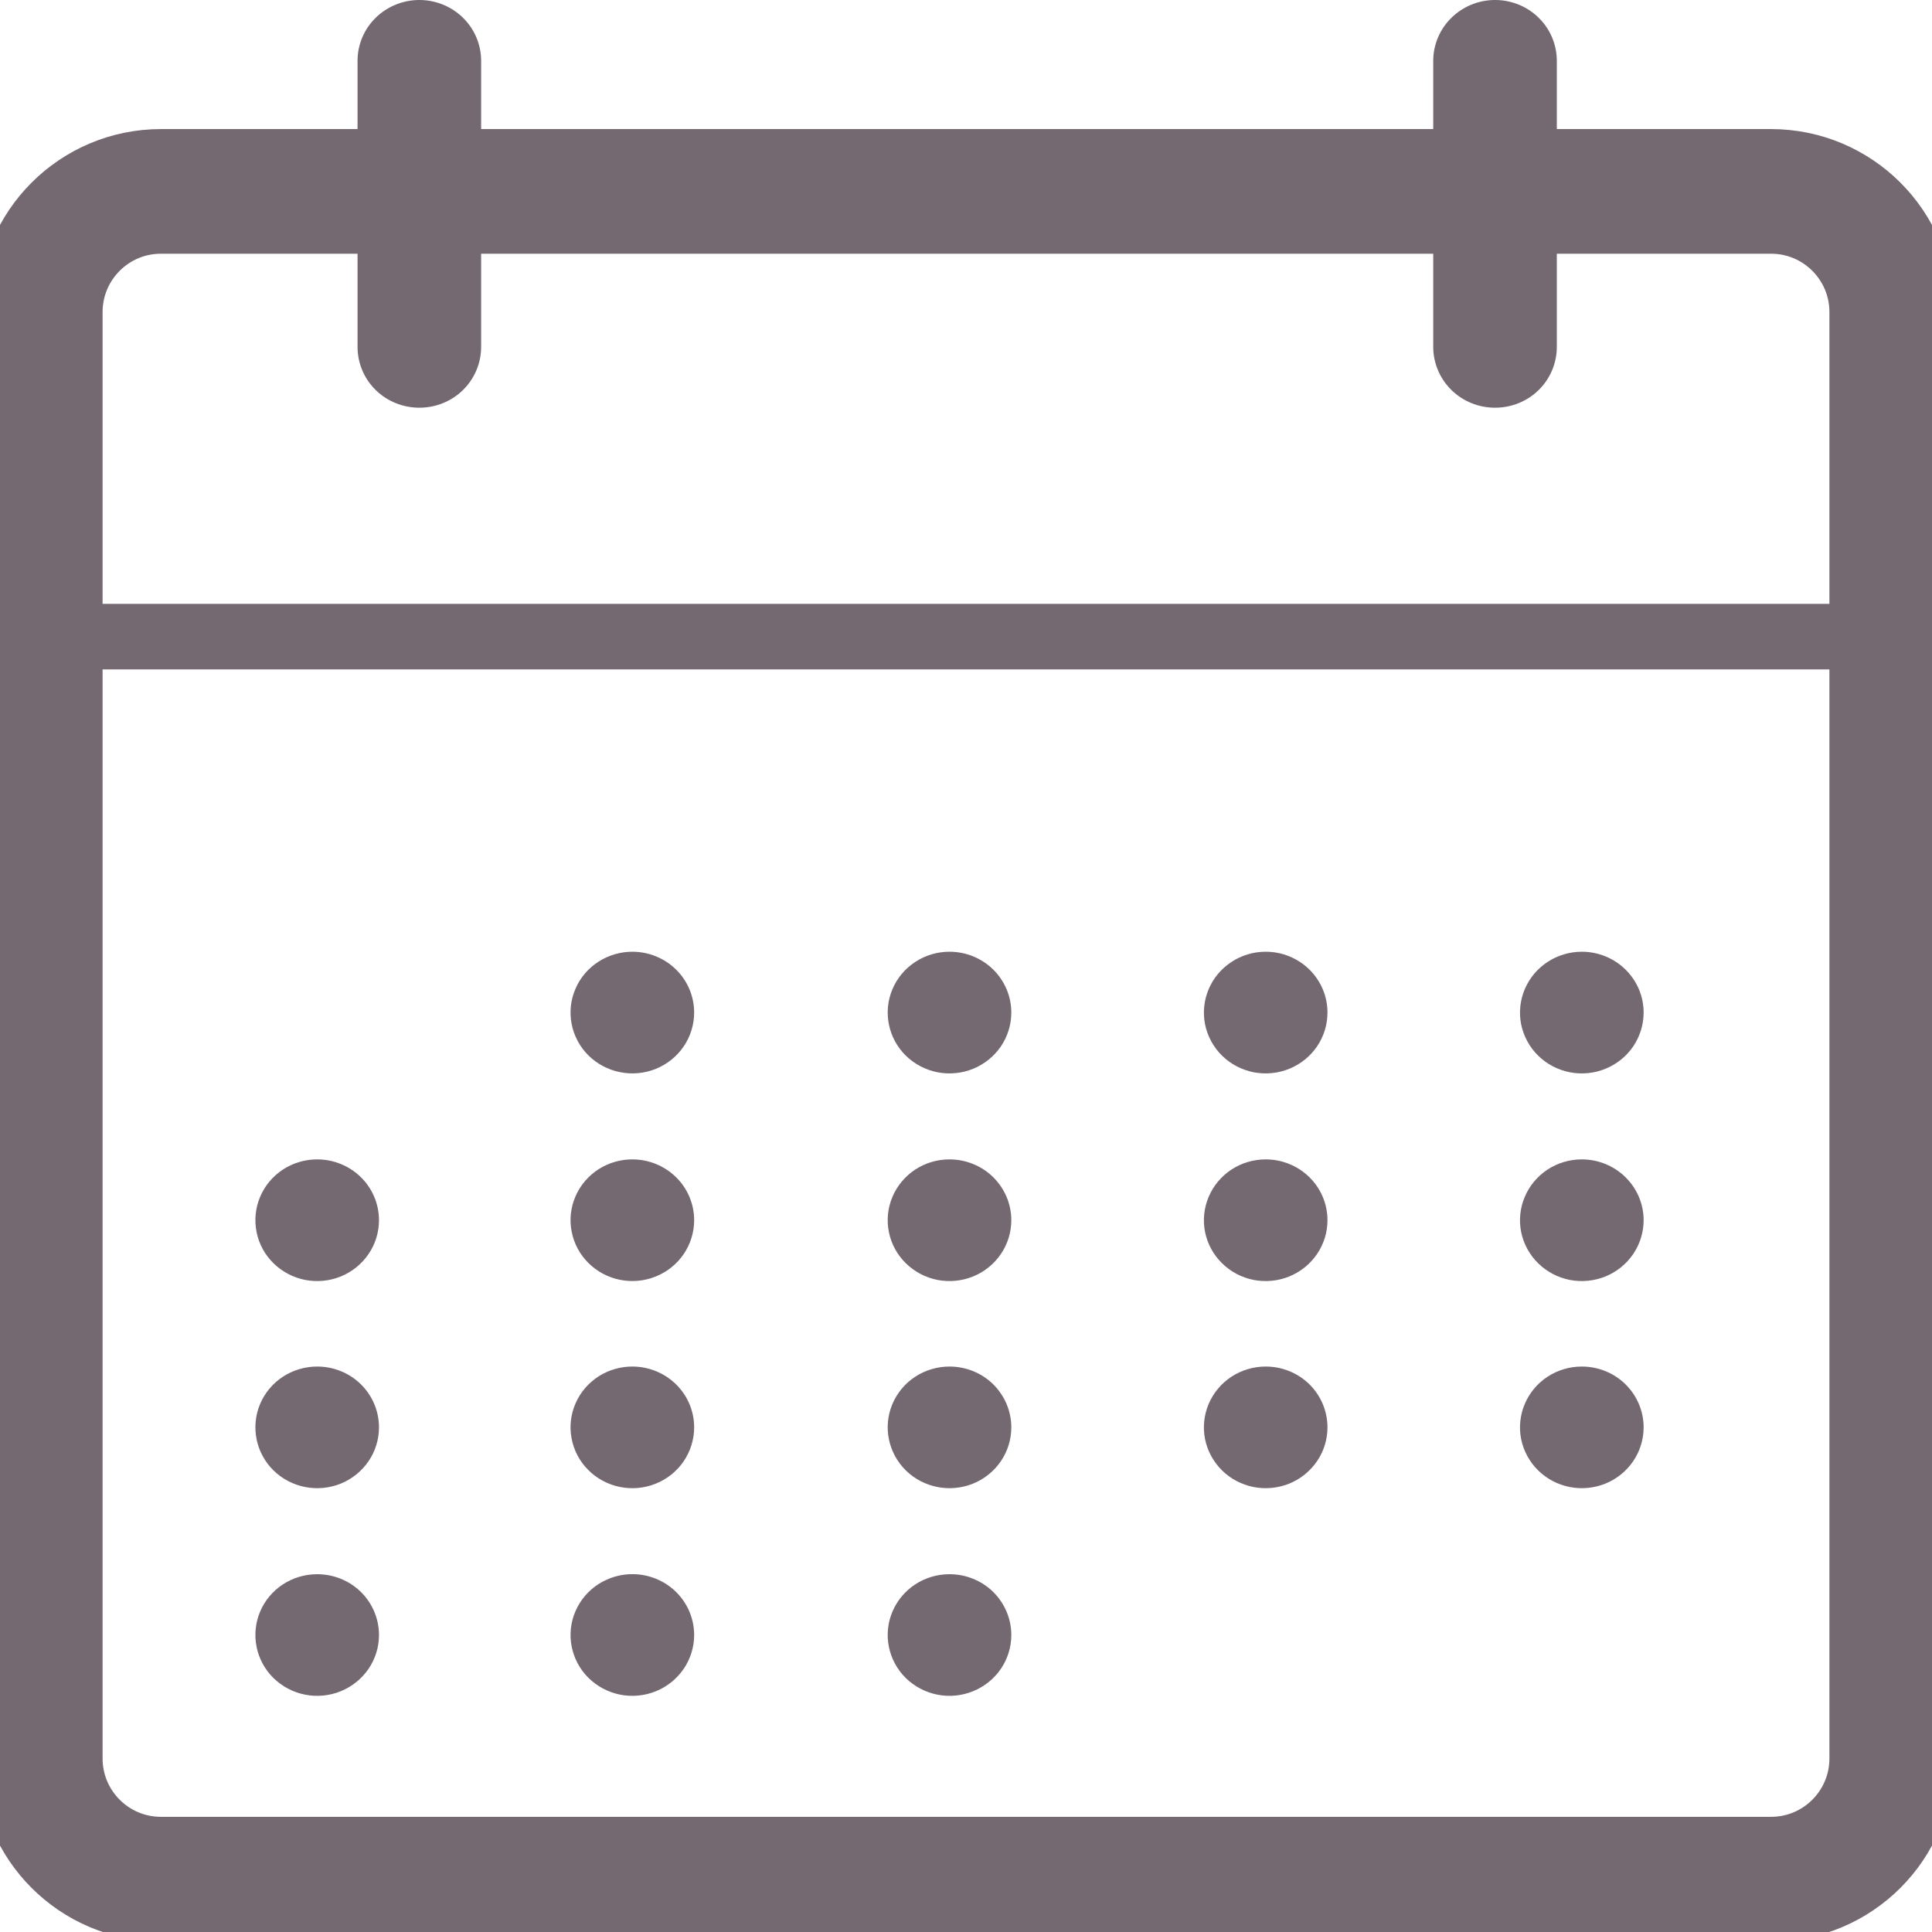 <svg width="31" height="31" viewBox="0 0 31 31" fill="none" xmlns="http://www.w3.org/2000/svg">
<g clip-path="url(#clip0)">
<path d="M28.417 3.071H2.583C1.513 3.071 0.646 3.938 0.646 5.008V28.215C0.646 29.285 1.513 30.152 2.583 30.152H28.417C29.487 30.152 30.354 29.285 30.354 28.215V5.008C30.354 3.938 29.487 3.071 28.417 3.071Z" stroke="#746871" stroke-width="2"/>
<path d="M31 9.689H0V10.741H31V9.689Z" fill="#746871"/>
<path d="M6.729 0C6.466 0 6.213 0.103 6.027 0.286C5.841 0.469 5.737 0.717 5.737 0.976V5.566C5.737 5.825 5.841 6.074 6.027 6.257C6.213 6.44 6.466 6.542 6.729 6.542C6.992 6.542 7.244 6.44 7.43 6.257C7.616 6.074 7.72 5.825 7.72 5.566V0.976C7.72 0.717 7.616 0.469 7.43 0.286C7.244 0.103 6.992 0 6.729 0Z" fill="#746871"/>
<path d="M23.989 0C23.726 0 23.474 0.103 23.288 0.286C23.102 0.469 22.997 0.717 22.997 0.976V5.566C22.997 5.825 23.102 6.074 23.288 6.257C23.474 6.44 23.726 6.542 23.989 6.542C24.252 6.542 24.504 6.44 24.69 6.257C24.876 6.074 24.98 5.825 24.98 5.566V0.976C24.98 0.717 24.876 0.469 24.69 0.286C24.504 0.103 24.252 0 23.989 0Z" fill="#746871"/>
<path d="M15.235 15.271C15.039 15.271 14.847 15.328 14.684 15.436C14.521 15.543 14.394 15.695 14.319 15.874C14.244 16.052 14.224 16.248 14.263 16.438C14.301 16.627 14.395 16.801 14.534 16.938C14.673 17.074 14.849 17.167 15.042 17.205C15.234 17.242 15.434 17.223 15.615 17.149C15.796 17.075 15.951 16.95 16.06 16.79C16.169 16.629 16.227 16.44 16.227 16.247C16.227 15.988 16.122 15.74 15.937 15.557C15.751 15.374 15.498 15.271 15.235 15.271Z" fill="#746871"/>
<path d="M15.235 18.603C15.039 18.603 14.847 18.66 14.684 18.767C14.521 18.875 14.394 19.027 14.319 19.206C14.244 19.384 14.224 19.58 14.263 19.77C14.301 19.959 14.395 20.133 14.534 20.269C14.673 20.406 14.849 20.499 15.042 20.537C15.234 20.574 15.434 20.555 15.615 20.481C15.796 20.407 15.951 20.282 16.06 20.121C16.169 19.961 16.227 19.772 16.227 19.579C16.227 19.32 16.122 19.072 15.937 18.889C15.751 18.706 15.498 18.603 15.235 18.603Z" fill="#746871"/>
<path d="M15.235 21.927C15.039 21.927 14.847 21.984 14.684 22.091C14.521 22.198 14.394 22.351 14.319 22.529C14.244 22.707 14.224 22.904 14.263 23.093C14.301 23.282 14.395 23.456 14.534 23.593C14.673 23.73 14.849 23.822 15.042 23.86C15.234 23.898 15.434 23.878 15.615 23.805C15.796 23.731 15.951 23.605 16.06 23.445C16.169 23.285 16.227 23.096 16.227 22.903C16.227 22.644 16.122 22.396 15.937 22.212C15.751 22.029 15.498 21.927 15.235 21.927Z" fill="#746871"/>
<path d="M15.235 25.259C15.039 25.259 14.847 25.316 14.684 25.423C14.521 25.53 14.394 25.683 14.319 25.861C14.244 26.039 14.224 26.236 14.263 26.425C14.301 26.614 14.395 26.788 14.534 26.925C14.673 27.061 14.849 27.154 15.042 27.192C15.234 27.23 15.434 27.21 15.615 27.136C15.796 27.062 15.951 26.937 16.06 26.777C16.169 26.616 16.227 26.428 16.227 26.235C16.227 25.976 16.122 25.727 15.937 25.544C15.751 25.361 15.498 25.259 15.235 25.259Z" fill="#746871"/>
<path d="M10.163 15.271C9.966 15.268 9.773 15.323 9.607 15.428C9.442 15.533 9.312 15.684 9.235 15.863C9.157 16.041 9.135 16.237 9.172 16.428C9.208 16.618 9.301 16.794 9.439 16.932C9.577 17.07 9.754 17.164 9.947 17.203C10.139 17.242 10.34 17.224 10.522 17.151C10.704 17.077 10.86 16.952 10.97 16.791C11.079 16.631 11.138 16.441 11.138 16.247C11.138 15.989 11.034 15.74 10.848 15.557C10.662 15.374 10.409 15.271 10.146 15.271H10.163Z" fill="#746871"/>
<path d="M10.163 18.603C9.966 18.6 9.773 18.654 9.607 18.759C9.442 18.865 9.312 19.016 9.235 19.194C9.157 19.372 9.135 19.569 9.172 19.759C9.208 19.95 9.301 20.125 9.439 20.263C9.577 20.401 9.754 20.496 9.947 20.535C10.139 20.574 10.34 20.556 10.522 20.482C10.704 20.409 10.86 20.284 10.97 20.123C11.079 19.962 11.138 19.773 11.138 19.579C11.138 19.32 11.034 19.072 10.848 18.889C10.662 18.706 10.409 18.603 10.146 18.603H10.163Z" fill="#746871"/>
<path d="M10.163 21.927C9.966 21.924 9.773 21.978 9.607 22.083C9.442 22.189 9.312 22.34 9.235 22.518C9.157 22.696 9.135 22.893 9.172 23.083C9.208 23.274 9.301 23.449 9.439 23.587C9.577 23.725 9.754 23.82 9.947 23.859C10.139 23.898 10.34 23.88 10.522 23.806C10.704 23.733 10.86 23.608 10.97 23.447C11.079 23.286 11.138 23.096 11.138 22.903C11.138 22.644 11.034 22.396 10.848 22.213C10.662 22.03 10.409 21.927 10.146 21.927H10.163Z" fill="#746871"/>
<path d="M10.163 25.258C9.966 25.255 9.773 25.31 9.607 25.415C9.442 25.52 9.312 25.672 9.235 25.85C9.157 26.028 9.135 26.224 9.172 26.415C9.208 26.605 9.301 26.781 9.439 26.919C9.577 27.057 9.754 27.151 9.947 27.191C10.139 27.23 10.34 27.211 10.522 27.138C10.704 27.064 10.86 26.939 10.97 26.778C11.079 26.618 11.138 26.428 11.138 26.235C11.138 25.976 11.034 25.727 10.848 25.544C10.662 25.361 10.409 25.258 10.146 25.258H10.163Z" fill="#746871"/>
<path d="M5.089 18.603C4.893 18.603 4.702 18.66 4.538 18.767C4.375 18.875 4.248 19.027 4.173 19.206C4.098 19.384 4.079 19.58 4.117 19.77C4.155 19.959 4.249 20.133 4.388 20.269C4.527 20.406 4.704 20.499 4.896 20.537C5.088 20.574 5.288 20.555 5.469 20.481C5.65 20.407 5.805 20.282 5.914 20.121C6.023 19.961 6.081 19.772 6.081 19.579C6.081 19.32 5.977 19.072 5.791 18.889C5.605 18.706 5.352 18.603 5.089 18.603Z" fill="#746871"/>
<path d="M5.089 21.927C4.893 21.927 4.702 21.984 4.538 22.091C4.375 22.198 4.248 22.351 4.173 22.529C4.098 22.707 4.079 22.904 4.117 23.093C4.155 23.282 4.249 23.456 4.388 23.593C4.527 23.73 4.704 23.822 4.896 23.86C5.088 23.898 5.288 23.878 5.469 23.805C5.65 23.731 5.805 23.605 5.914 23.445C6.023 23.285 6.081 23.096 6.081 22.903C6.081 22.644 5.977 22.396 5.791 22.212C5.605 22.029 5.352 21.927 5.089 21.927Z" fill="#746871"/>
<path d="M5.089 25.259C4.893 25.259 4.702 25.316 4.538 25.423C4.375 25.53 4.248 25.683 4.173 25.861C4.098 26.039 4.079 26.236 4.117 26.425C4.155 26.614 4.249 26.788 4.388 26.925C4.527 27.061 4.704 27.154 4.896 27.192C5.088 27.23 5.288 27.21 5.469 27.136C5.65 27.062 5.805 26.937 5.914 26.777C6.023 26.616 6.081 26.428 6.081 26.235C6.081 25.976 5.977 25.727 5.791 25.544C5.605 25.361 5.352 25.259 5.089 25.259Z" fill="#746871"/>
<path d="M20.309 15.271C20.113 15.271 19.921 15.328 19.758 15.436C19.595 15.543 19.468 15.695 19.393 15.874C19.318 16.052 19.298 16.248 19.336 16.438C19.375 16.627 19.469 16.801 19.608 16.938C19.746 17.074 19.923 17.167 20.115 17.205C20.308 17.242 20.507 17.223 20.688 17.149C20.869 17.075 21.024 16.95 21.133 16.79C21.242 16.629 21.3 16.44 21.3 16.247C21.3 15.988 21.196 15.74 21.01 15.557C20.824 15.374 20.572 15.271 20.309 15.271Z" fill="#746871"/>
<path d="M20.309 18.603C20.113 18.603 19.921 18.66 19.758 18.767C19.595 18.875 19.468 19.027 19.393 19.206C19.318 19.384 19.298 19.58 19.336 19.77C19.375 19.959 19.469 20.133 19.608 20.269C19.746 20.406 19.923 20.499 20.115 20.537C20.308 20.574 20.507 20.555 20.688 20.481C20.869 20.407 21.024 20.282 21.133 20.121C21.242 19.961 21.3 19.772 21.3 19.579C21.3 19.32 21.196 19.072 21.01 18.889C20.824 18.706 20.572 18.603 20.309 18.603Z" fill="#746871"/>
<path d="M20.309 21.927C20.113 21.927 19.921 21.984 19.758 22.091C19.595 22.198 19.468 22.351 19.393 22.529C19.318 22.707 19.298 22.904 19.336 23.093C19.375 23.282 19.469 23.456 19.608 23.593C19.746 23.73 19.923 23.822 20.115 23.86C20.308 23.898 20.507 23.878 20.688 23.805C20.869 23.731 21.024 23.605 21.133 23.445C21.242 23.285 21.3 23.096 21.3 22.903C21.3 22.644 21.196 22.396 21.01 22.212C20.824 22.029 20.572 21.927 20.309 21.927Z" fill="#746871"/>
<path d="M25.381 15.271C25.185 15.271 24.993 15.328 24.83 15.436C24.667 15.543 24.54 15.695 24.465 15.874C24.39 16.052 24.37 16.248 24.408 16.438C24.447 16.627 24.541 16.801 24.68 16.938C24.819 17.074 24.995 17.167 25.188 17.205C25.38 17.242 25.579 17.223 25.761 17.149C25.942 17.075 26.097 16.95 26.206 16.79C26.314 16.629 26.373 16.44 26.373 16.247C26.373 15.988 26.268 15.74 26.082 15.557C25.896 15.374 25.644 15.271 25.381 15.271Z" fill="#746871"/>
<path d="M25.381 18.603C25.185 18.603 24.993 18.66 24.83 18.767C24.667 18.875 24.54 19.027 24.465 19.206C24.39 19.384 24.37 19.58 24.408 19.77C24.447 19.959 24.541 20.133 24.68 20.269C24.819 20.406 24.995 20.499 25.188 20.537C25.38 20.574 25.579 20.555 25.761 20.481C25.942 20.407 26.097 20.282 26.206 20.121C26.314 19.961 26.373 19.772 26.373 19.579C26.373 19.32 26.268 19.072 26.082 18.889C25.896 18.706 25.644 18.603 25.381 18.603Z" fill="#746871"/>
<path d="M25.381 21.927C25.185 21.927 24.993 21.984 24.83 22.091C24.667 22.198 24.54 22.351 24.465 22.529C24.39 22.707 24.37 22.904 24.408 23.093C24.447 23.282 24.541 23.456 24.68 23.593C24.819 23.73 24.995 23.822 25.188 23.86C25.38 23.898 25.579 23.878 25.761 23.805C25.942 23.731 26.097 23.605 26.206 23.445C26.314 23.285 26.373 23.096 26.373 22.903C26.373 22.644 26.268 22.396 26.082 22.212C25.896 22.029 25.644 21.927 25.381 21.927Z" fill="#746871"/>
</g>
<defs>
<clipPath id="clip0">
<rect width="31" height="31" fill="white"/>
</clipPath>
</defs>
</svg>
